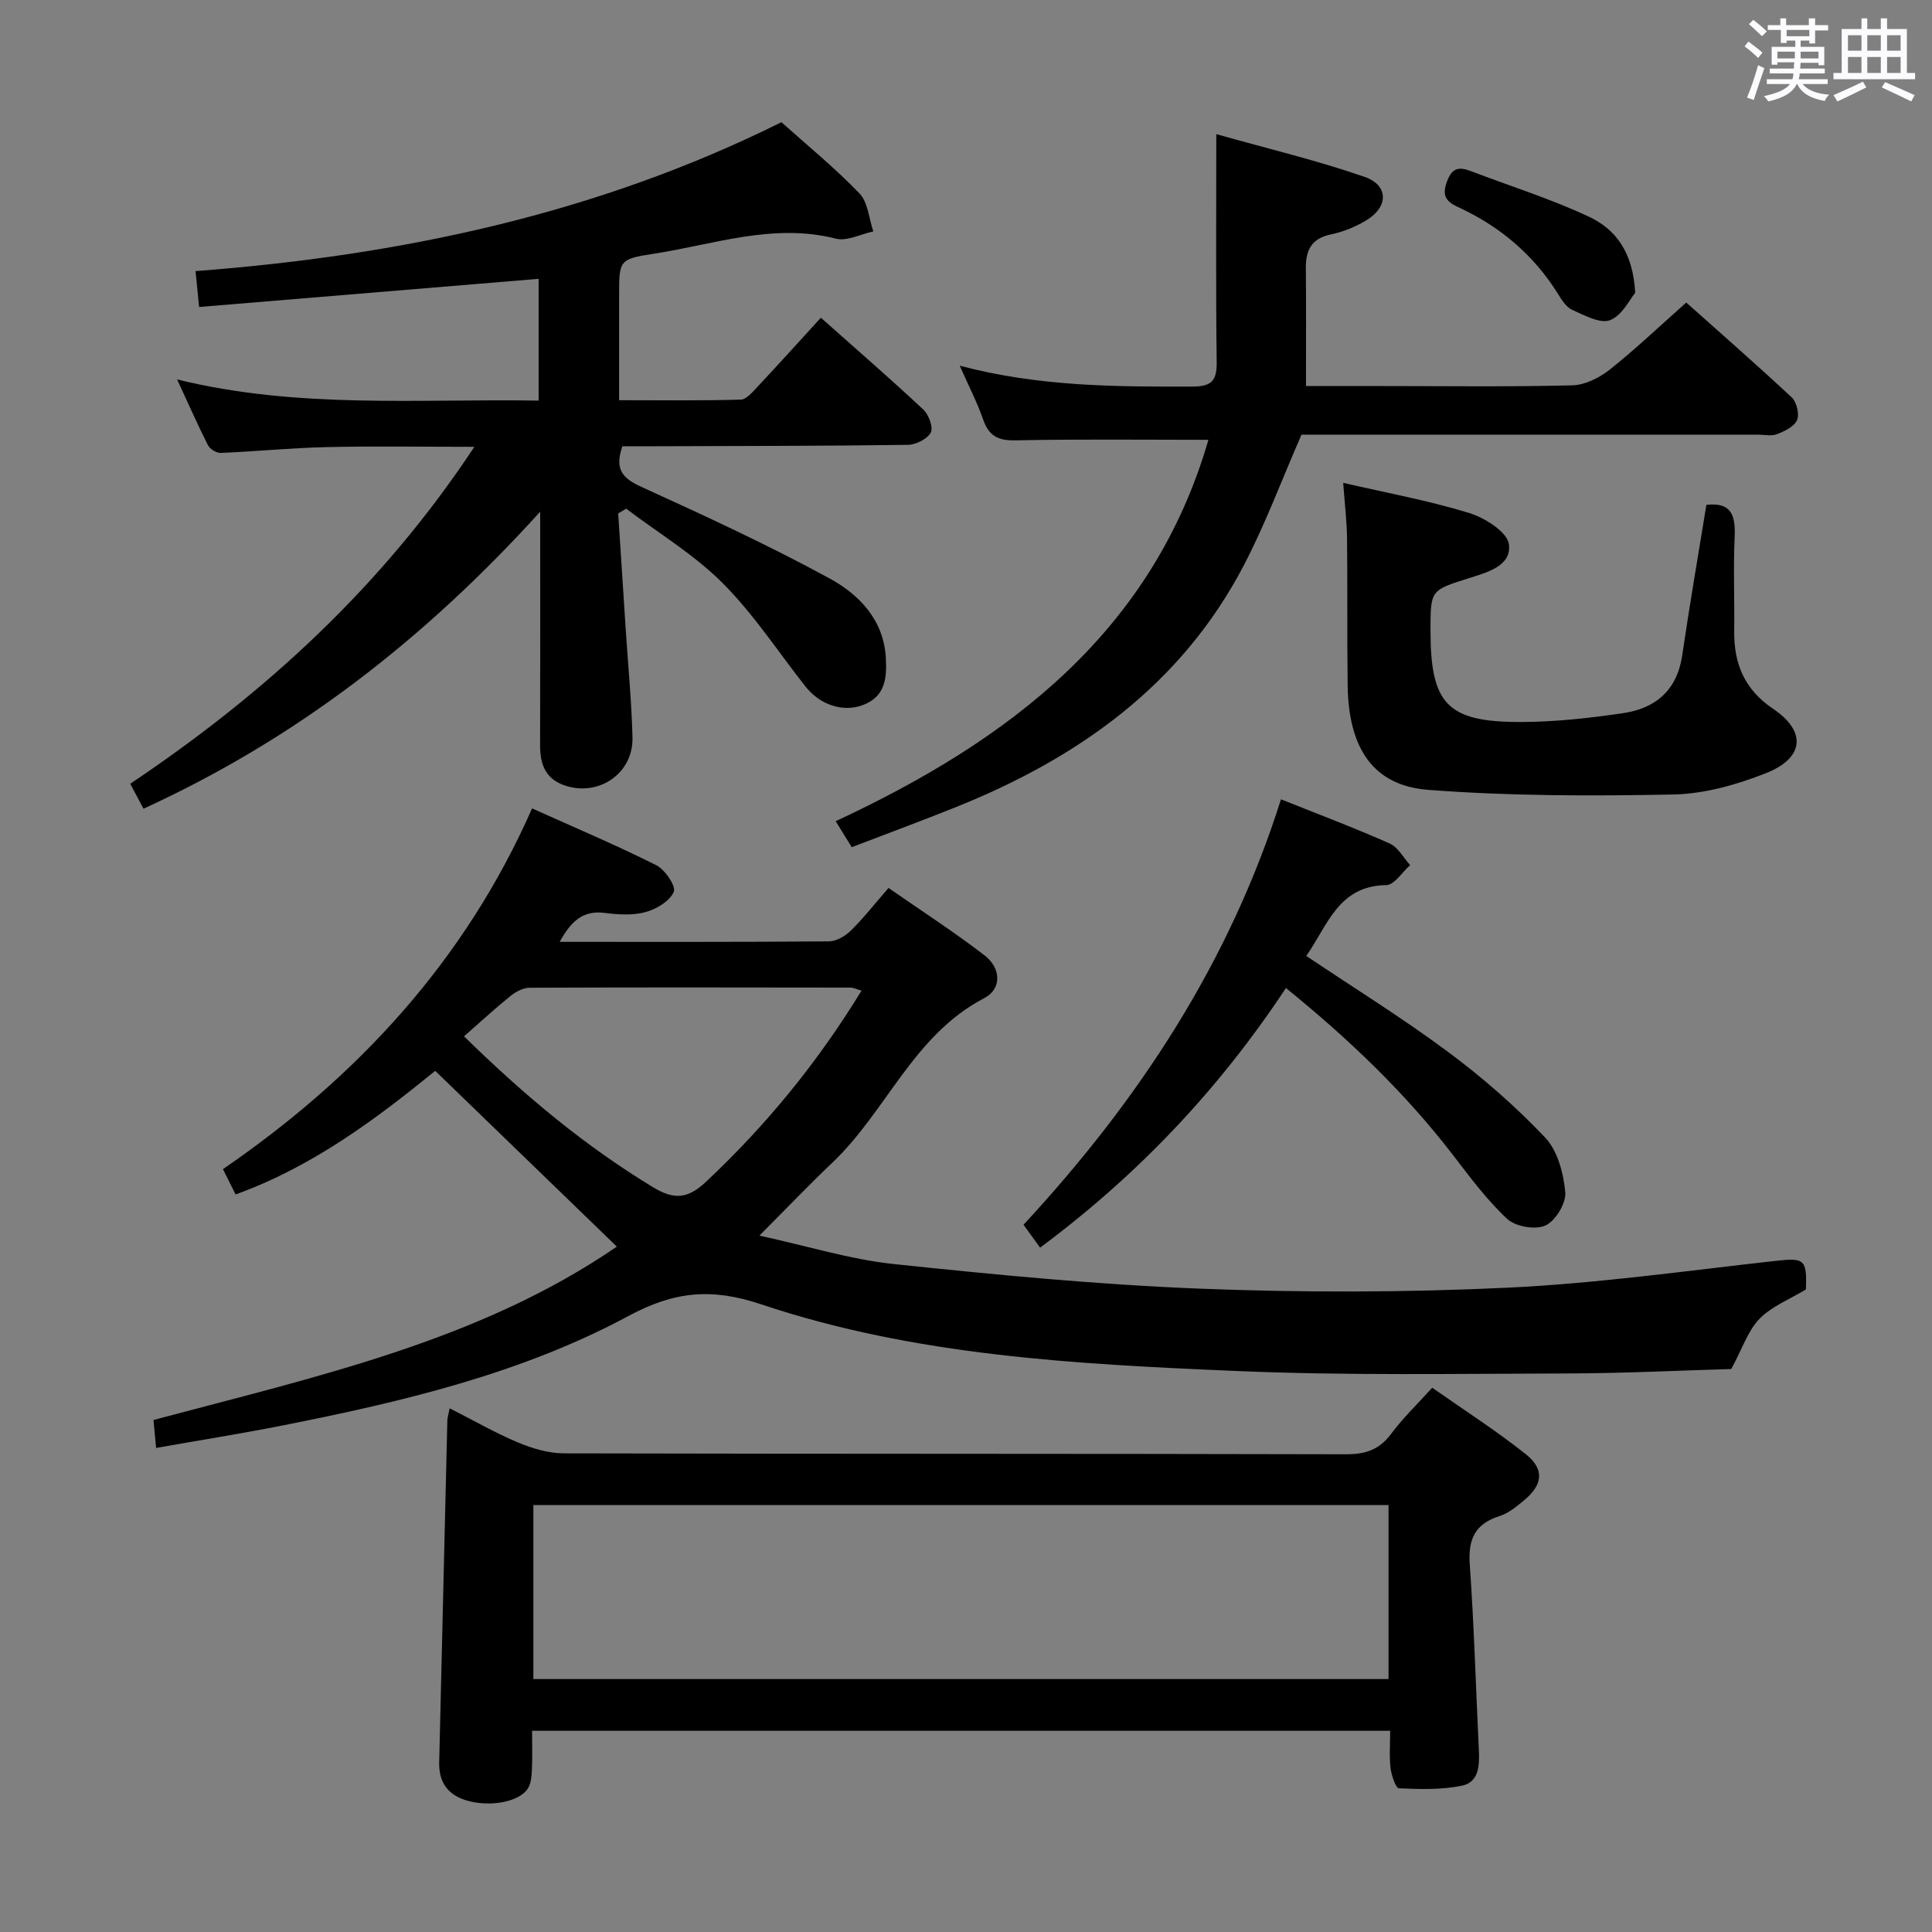 <svg enable-background="new 0 0 400 400" viewBox="0 0 400 400" xmlns="http://www.w3.org/2000/svg"><rect x="0" y="0" width="400" height="400" fill="#808080" stroke="none"/><path d="m361.2 9.6.8-1c.9.7 1.9 1.4 2.9 2.3l-.9 1.1c-1-1-2-1.8-2.8-2.4zm.5 10.6c.9-2.1 1.6-4.3 2.3-6.7.4.2.8.4 1.3.6-.7 2.1-1.5 4.3-2.2 6.6zm.4-15.2.9-.9c1 .8 2 1.6 2.8 2.4l-1 1c-.9-.9-1.8-1.7-2.7-2.5zm12.5-1.2h1.2v1.4h2.7v1.1h-2.7v2.7h-1.2v-.6h-1.8v1.3h4.9v3.8h-1.2v-.5h-3.7c0 .4-.1.9-.1 1.2h5.1v1h-5.2c0 .5-.1.9-.2 1.2h6v1h-5.2c1.1 1.3 2.9 2 5.5 2.2-.4.4-.7.8-.9 1.3-2.9-.5-4.8-1.6-5.7-3.5h-.1c-.8 1.7-2.7 2.9-5.9 3.6-.2-.4-.6-.8-.9-1.1 2.8-.6 4.6-1.4 5.4-2.5h-4.8v-1h5.3c.1-.3.2-.7.2-1.2h-4.9v-1h5c0-.4 0-.8.1-1.3h-3.5v.5h-1.2v-3.7h4.9v-1.3h-1.8v.5h-1.2v-2.7h-2.7v-1h2.6v-1.4h1.2v1.4h4.7v-1.4zm-6.6 8.3h3.6c0-.4 0-.9 0-1.4h-3.6zm1.9-4.6h4.7v-1.3h-4.7zm6.6 3.2h-3.7v1.4h3.7z" fill="#fbfafc"/><path d="m385.3 3.8h1.3v2.2h2.8v-2.2h1.3v2.2h4.1v9.1h1.7v1.3h-16.9v-1.3h1.7v-9.1h4.1v-2.2zm.4 13.1.7 1.2c-1.8.9-3.8 1.9-6 2.9-.2-.4-.5-.8-.8-1.3 2.3-1 4.3-1.9 6.1-2.8zm-3.1-6.4h2.8v-3.2h-2.8zm0 4.6h2.8v-3.3h-2.8zm4-4.6h2.8v-3.2h-2.8zm0 4.6h2.8v-3.3h-2.8zm3.7 1.9c2.1.9 4.1 1.8 6.1 2.7l-.7 1.3c-2.2-1.1-4.2-2-6.1-2.9zm3.2-9.7h-2.8v3.2h2.8v-3.1zm-2.8 7.8h2.8v-3.3h-2.8z" fill="#fbfafc"/><g fill="#010000"><path d="m115.88 195c19.08 0 37.4.05 55.73-.1 1.55-.01 3.4-1.1 4.56-2.24 2.6-2.55 4.86-5.45 7.79-8.82 6.73 4.68 13.53 9.07 19.92 13.99 3.32 2.56 3.64 6.88-.13 8.84-14.65 7.64-20.21 23.41-31.43 34.06-4.81 4.56-9.38 9.36-15.1 15.09 9.95 2.16 18.81 4.93 27.85 5.89 21.13 2.23 42.33 4.27 63.55 5.1 21.09.82 42.27.79 63.34-.2 18.54-.87 37.01-3.48 55.49-5.54 6.13-.68 6.68-.43 6.44 5.9-3.34 2.03-7.07 3.47-9.6 6.07-2.4 2.46-3.54 6.14-5.85 10.4-10.51.3-22.28.89-34.06.92-22.79.05-45.6.46-68.35-.51-33.2-1.41-66.57-3.13-98.39-13.79-10.29-3.45-17.99-2.72-27.48 2.38-22.24 11.96-46.77 17.75-71.42 22.64-8.6 1.71-17.27 3.08-26.42 4.7-.2-2.21-.35-3.77-.54-5.79 33.52-8.95 67.42-16.32 95.93-35.89-12.33-11.93-24.69-23.9-37.6-36.39-11.97 9.72-25.14 19.73-41.33 25.59-.8-1.61-1.59-3.19-2.62-5.24 27.87-19.14 50.09-43.12 64-74.69 8.88 4 17.42 7.6 25.69 11.75 1.82.91 4.15 4.35 3.65 5.52-.83 1.93-3.59 3.58-5.85 4.2-2.64.72-5.66.52-8.44.17-4.53-.59-6.99 1.73-9.33 5.99zm-19.81 19.56c12.8 12.54 25.18 22.76 39.06 31.2 4.42 2.69 7.23 2.5 11.08-1.12 12.43-11.68 23.08-24.68 32.16-39.54-1.09-.31-1.69-.63-2.29-.63-22.14-.03-44.29-.07-66.43.03-1.32.01-2.84.81-3.92 1.68-3.23 2.6-6.28 5.42-9.66 8.38z"/><path d="m111.52 82.94c0-8.96 0-17.21 0-25.21-23.55 1.95-46.82 3.88-70.3 5.83-.29-2.98-.5-5.06-.73-7.43 42.26-3.21 82.97-11.77 121.3-30.83 5.4 4.85 11.1 9.49 16.15 14.74 1.77 1.84 1.96 5.2 2.87 7.87-2.59.55-5.44 2.08-7.74 1.5-13.06-3.31-25.35 1.24-37.87 3.15-7.06 1.08-7.02 1.38-7.02 8.72v21.58c8.65 0 16.91.11 25.17-.12 1.17-.03 2.43-1.54 3.42-2.59 4.32-4.61 8.55-9.3 13.18-14.37 7.2 6.4 14.33 12.58 21.22 19.02 1.12 1.05 2.1 3.72 1.54 4.75-.74 1.35-3.08 2.53-4.75 2.55-17.33.24-34.66.23-51.99.29-2.45.01-4.9 0-7.11 0-1.69 4.81.07 6.66 3.95 8.42 13.13 5.98 26.26 12.04 38.93 18.94 6.09 3.32 11.21 8.54 11.66 16.41.23 4.14-.04 8.11-4.85 9.85-4.09 1.48-8.79-.06-11.84-3.94-5.64-7.18-10.7-14.95-17.12-21.37-5.89-5.89-13.24-10.31-19.94-15.38-.55.32-1.1.65-1.66.97.53 8.17 1.05 16.33 1.59 24.5.48 7.3 1.19 14.59 1.37 21.89.19 7.49-7.09 12.4-14.17 9.89-3.94-1.4-4.97-4.47-4.96-8.3.05-14 .02-28 .02-42 0-1.58 0-3.17 0-6.33-24.03 26.52-50.63 47.09-82.13 61.49-.99-1.86-1.82-3.41-2.75-5.16 27.93-18.72 52.17-40.9 71.25-69.76-10.78 0-20.71-.17-30.64.06-7.3.16-14.58.9-21.88 1.2-.88.04-2.23-.79-2.63-1.59-2.1-4.14-3.97-8.4-6.39-13.62 25.05 6.14 49.76 3.98 74.85 4.38z"/><path d="m93.1 291.57c5 2.54 9.45 5.11 14.15 7.08 2.96 1.24 6.3 2.24 9.47 2.25 53.99.13 107.99.05 161.98.19 4.05.01 6.9-.96 9.33-4.24 2.36-3.19 5.27-5.97 8.49-9.54 6.57 4.61 13.24 8.88 19.41 13.79 3.91 3.12 3.48 6.35-.43 9.56-1.53 1.26-3.18 2.64-5.02 3.22-5.12 1.62-6.55 4.82-6.18 10.04.9 12.77 1.26 25.58 1.88 38.36.15 3.15.06 6.68-3.46 7.42-4.23.88-8.72.74-13.08.55-.67-.03-1.56-2.69-1.74-4.2-.29-2.43-.08-4.92-.08-7.71-59.31 0-118.19 0-177.66 0 0 2.76.08 5.37-.03 7.98-.05 1.29-.15 2.73-.75 3.81-1.65 2.94-8 4.12-12.93 2.59-3.85-1.19-5.62-3.86-5.52-7.86.57-23.61 1.12-47.23 1.69-70.84.02-.5.19-.98.48-2.45zm17.33 56.06h177.05c0-12.2 0-24.09 0-36.03-59.22 0-118.09 0-177.05 0z"/><path d="m250.19 91.06c-13.77 0-26.9-.16-40.02.11-3.59.07-5.44-.95-6.61-4.29-1.24-3.55-2.98-6.93-4.86-11.17 16.29 4.33 32.19 4.37 48.13 4.33 3.99-.01 5.12-1.17 5.07-5.07-.19-15.25-.08-30.5-.08-47.2 10.88 3.07 20.98 5.47 30.73 8.86 4.98 1.74 4.92 6.2.37 8.96-2.24 1.36-4.8 2.41-7.36 2.94-4.09.84-5.24 3.32-5.2 7.07.08 7.92.03 15.84.03 24.33h16.17c13 0 26 .18 38.99-.15 2.62-.07 5.58-1.56 7.71-3.24 5.33-4.23 10.28-8.95 15.86-13.9 6.57 5.86 14.32 12.63 21.84 19.64 1.03.96 1.62 3.46 1.1 4.7-.56 1.33-2.56 2.29-4.13 2.9-1.16.46-2.63.11-3.96.11-29.83 0-59.65 0-89.48 0-1.82 0-3.64 0-5.03 0-4.07 9.31-7.47 18.5-11.97 27.11-12.92 24.71-34.17 39.78-59.42 49.94-7.07 2.84-14.21 5.48-21.73 8.36-1.09-1.77-2.08-3.37-3.32-5.38 35.98-16.76 65.64-39.24 77.17-78.96z"/><path d="m278.09 99.97c8.98 2.07 17.66 3.66 26.03 6.22 3.26 1 7.93 3.92 8.28 6.48.62 4.49-4.51 5.85-8.32 7.05-7.89 2.49-7.91 2.43-7.91 10.84 0 15.19 3.46 18.95 18.65 18.92 7.1-.01 14.25-.79 21.29-1.84 6.66-.99 11.11-4.74 12.17-11.93 1.54-10.49 3.35-20.94 5.01-31.18 5.27-.63 6.04 2.31 5.85 6.65-.29 6.48-.01 12.98-.09 19.47-.09 6.79 2.17 12.15 8.05 16.1 6.93 4.66 6.5 10.16-1.46 13.32-6.06 2.4-12.75 4.29-19.2 4.42-16.91.34-33.9.33-50.76-.96-11.38-.87-16.48-8.63-16.66-21.56-.14-10.15-.01-20.31-.13-30.46-.04-3.61-.48-7.23-.8-11.54z"/><path d="m266.24 204.56c-13.99 21.14-30.75 38.77-50.9 53.75-1.13-1.56-2.16-2.98-3.43-4.74 23.77-25.67 42.6-54.18 53.3-88.08 7.88 3.15 15.3 5.94 22.53 9.16 1.73.77 2.83 2.94 4.21 4.46-1.64 1.45-3.27 4.12-4.93 4.14-9.93.13-12.14 8.33-16.57 14.67 9.97 6.69 19.98 12.89 29.39 19.89 7.15 5.31 13.95 11.26 20.07 17.71 2.58 2.72 3.8 7.39 4.16 11.31.21 2.26-2.01 5.93-4.09 6.89-2.07.96-6.2.25-7.92-1.35-4.22-3.92-7.72-8.66-11.26-13.26-9.89-12.86-21.5-23.96-34.56-34.55z"/><path d="m338.55 60.62c-1.08 1.28-2.66 4.66-5.19 5.66-2.04.81-5.33-1.01-7.85-2.12-1.23-.55-2.16-2.05-2.94-3.3-5.07-8.15-12.1-14.04-20.74-18.01-2.63-1.21-3.29-2.51-2.21-5.37 1.09-2.9 2.63-2.93 4.97-2.03 8.17 3.12 16.56 5.74 24.45 9.45 5.39 2.54 9.07 7.24 9.51 15.72z"/></g></svg>